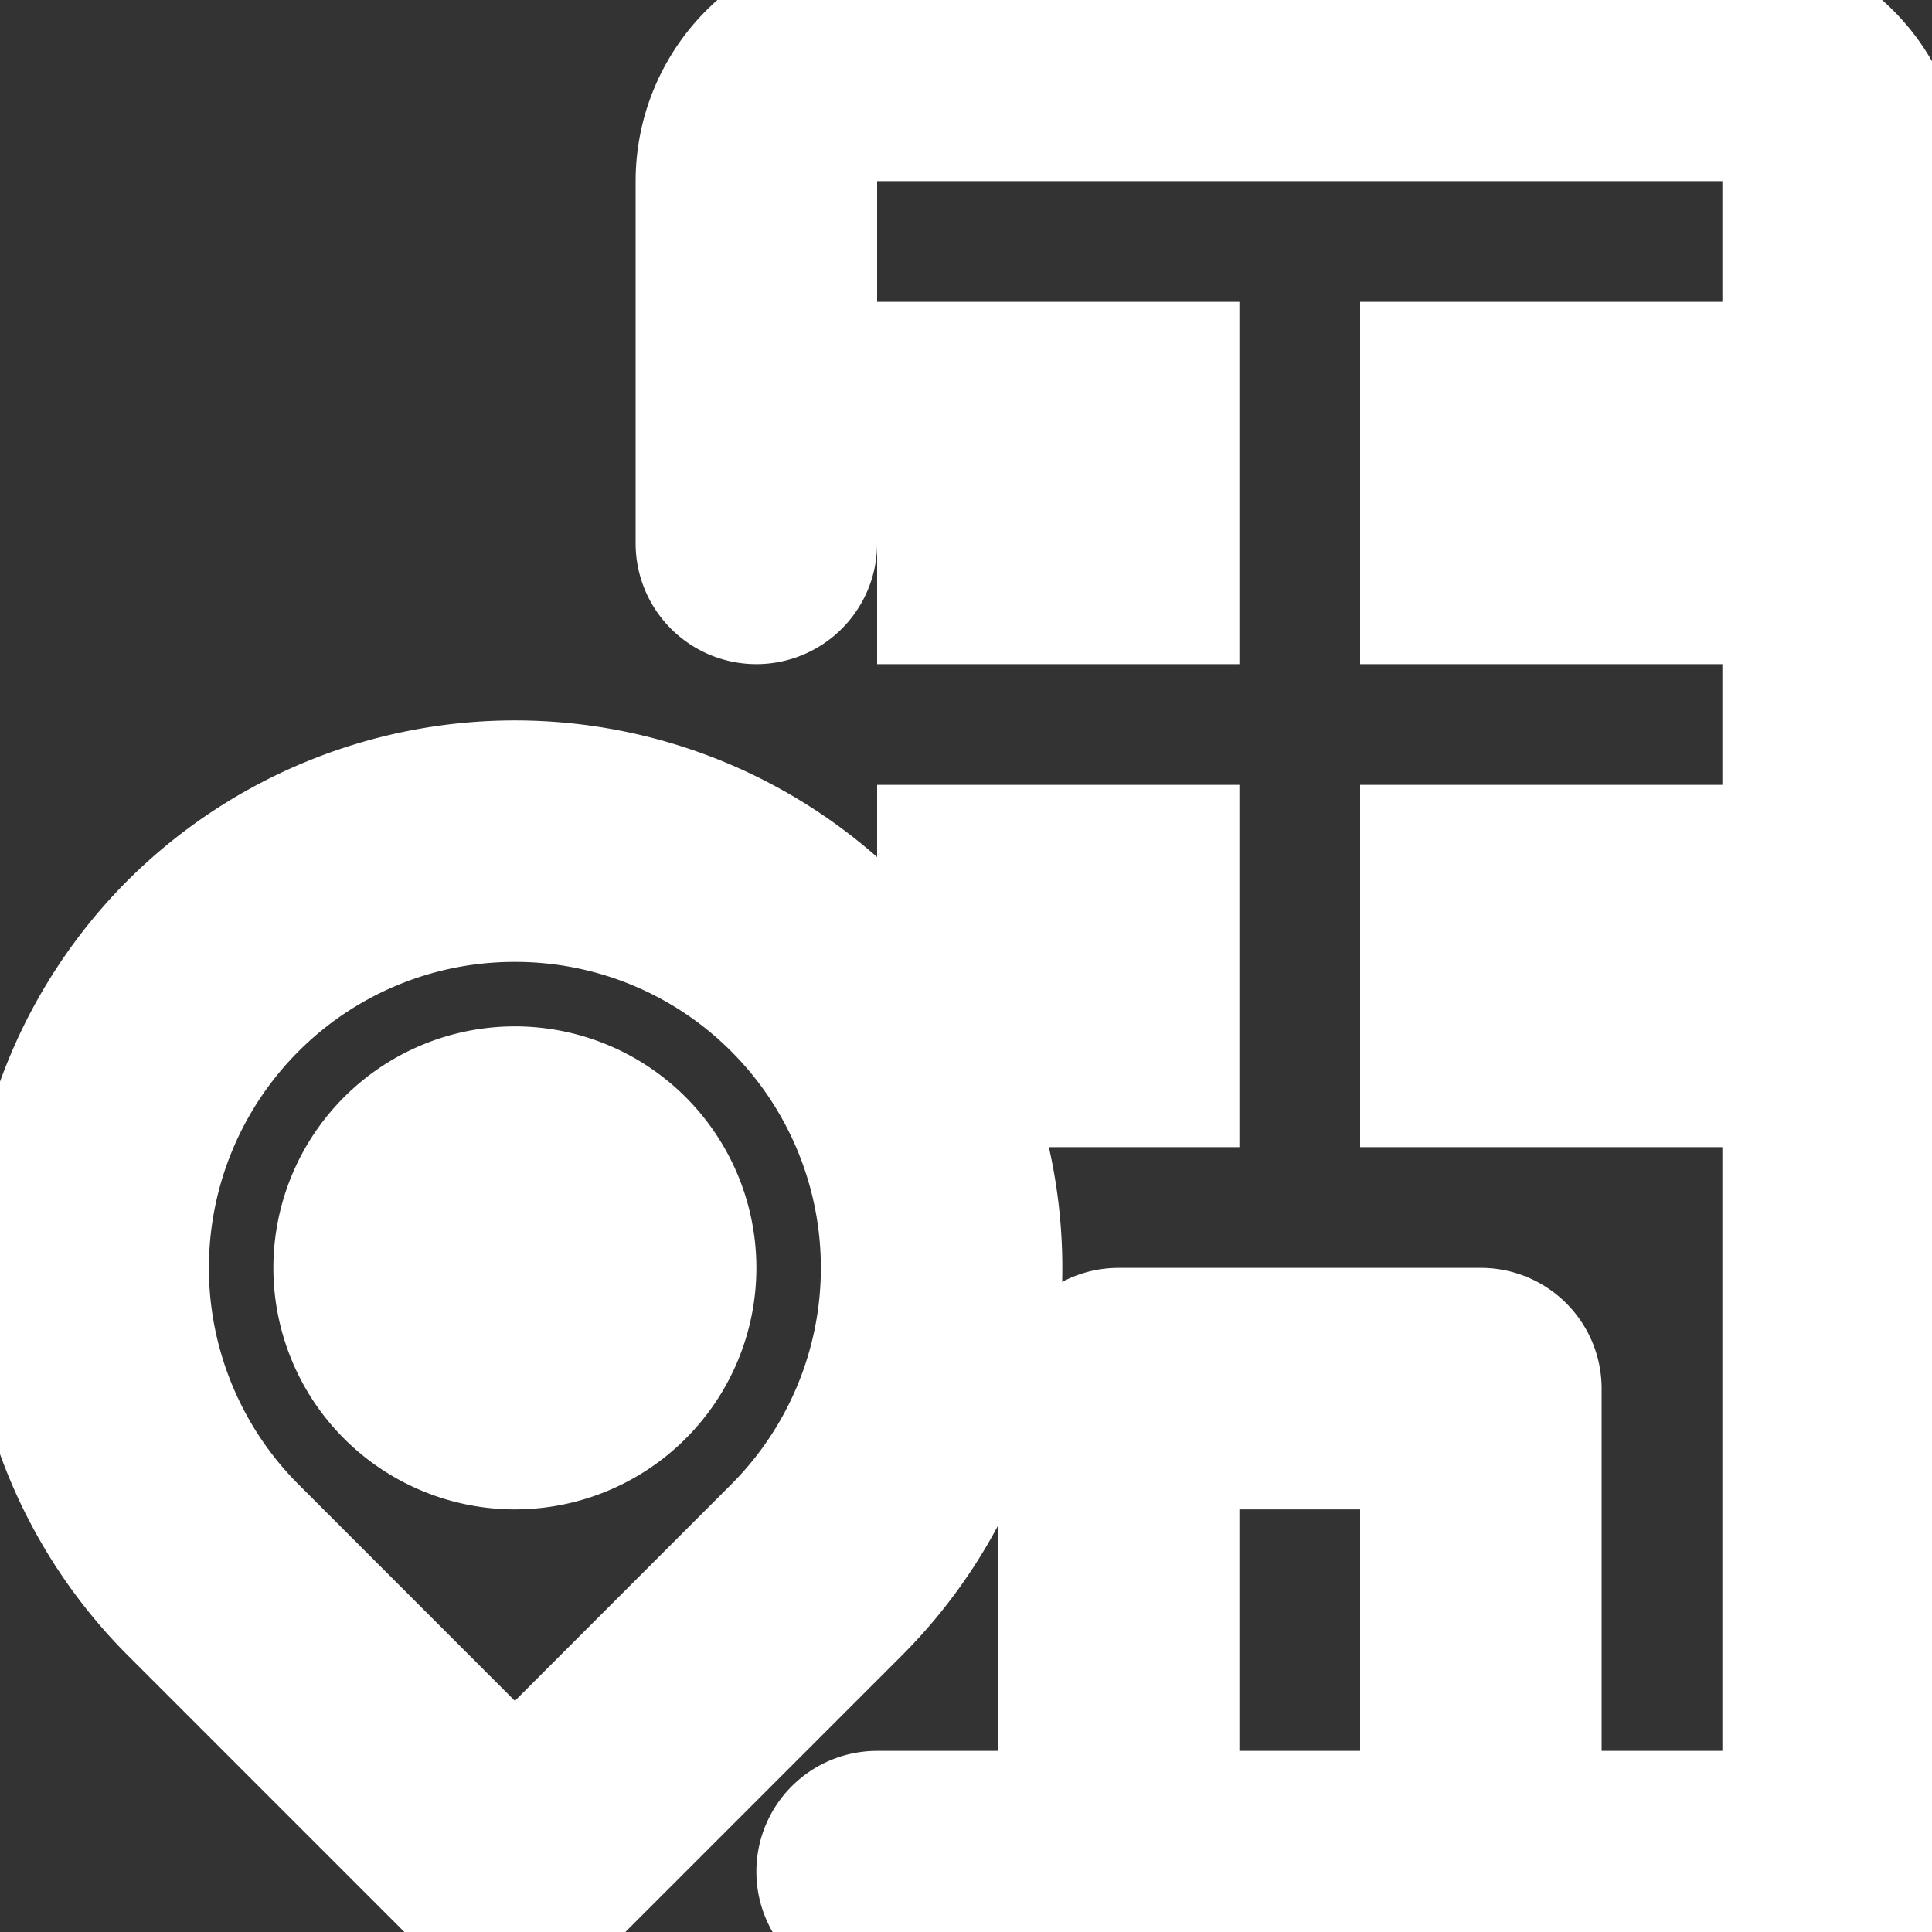 <!DOCTYPE svg PUBLIC "-//W3C//DTD SVG 1.1//EN" "http://www.w3.org/Graphics/SVG/1.1/DTD/svg11.dtd">

<!-- Uploaded to: SVG Repo, www.svgrepo.com, Transformed by: SVG Repo Mixer Tools -->
<svg fill="#ffffff" width="24px" height="24px" viewBox="-0.23 0 16 16" id="branch-16px" xmlns="http://www.w3.org/2000/svg" stroke="#ffffff">

<rect x="-0.23" y="0" width="16" height="16" fill="#333333" stroke="none"/>

<g id="SVGRepo_bgCarrier" stroke-width="0"/>

<g id="SVGRepo_tracerCarrier" stroke-linecap="round" stroke-linejoin="round"/>

<g id="SVGRepo_iconCarrier"> <path id="Path_194" data-name="Path 194" d="M-12.5-96h-7A1.5,1.5,0,0,0-21-94.5v3a.5.5,0,0,0,.5.5.5.5,0,0,0,.5-.5v-3a.5.5,0,0,1,.5-.5h7a.5.5,0,0,1,.5.5V-81h-2v-3.5a.5.5,0,0,0-.5-.5h-3a.5.5,0,0,0-.5.5V-81h-1.5a.5.5,0,0,0-.5.5.5.5,0,0,0,.5.5H-11V-94.5A1.5,1.5,0,0,0-12.5-96ZM-17-81v-3h2v3Zm0-10h-2v-2h2Zm4,0h-2v-2h2Zm-2,2h2v2h-2Zm-3.755,2H-17v-2h-2v1.526a4.023,4.023,0,0,0-.646-.88,4.042,4.042,0,0,0-5.708,0,4.042,4.042,0,0,0,0,5.708l2.5,2.5A.5.5,0,0,0-22.5-80a.5.5,0,0,0,.354-.146l2.5-2.5A4.041,4.041,0,0,0-18.755-87ZM-22.5-81.207l-2.146-2.147a3.037,3.037,0,0,1,0-4.292,3.024,3.024,0,0,1,2.146-.888,3.024,3.024,0,0,1,2.146.888,3.037,3.037,0,0,1,0,4.292ZM-21-85.5A1.5,1.5,0,0,1-22.5-84,1.5,1.5,0,0,1-24-85.5,1.5,1.5,0,0,1-22.5-87,1.5,1.5,0,0,1-21-85.5Z" transform="translate(26.534 96)"/> </g>

</svg>